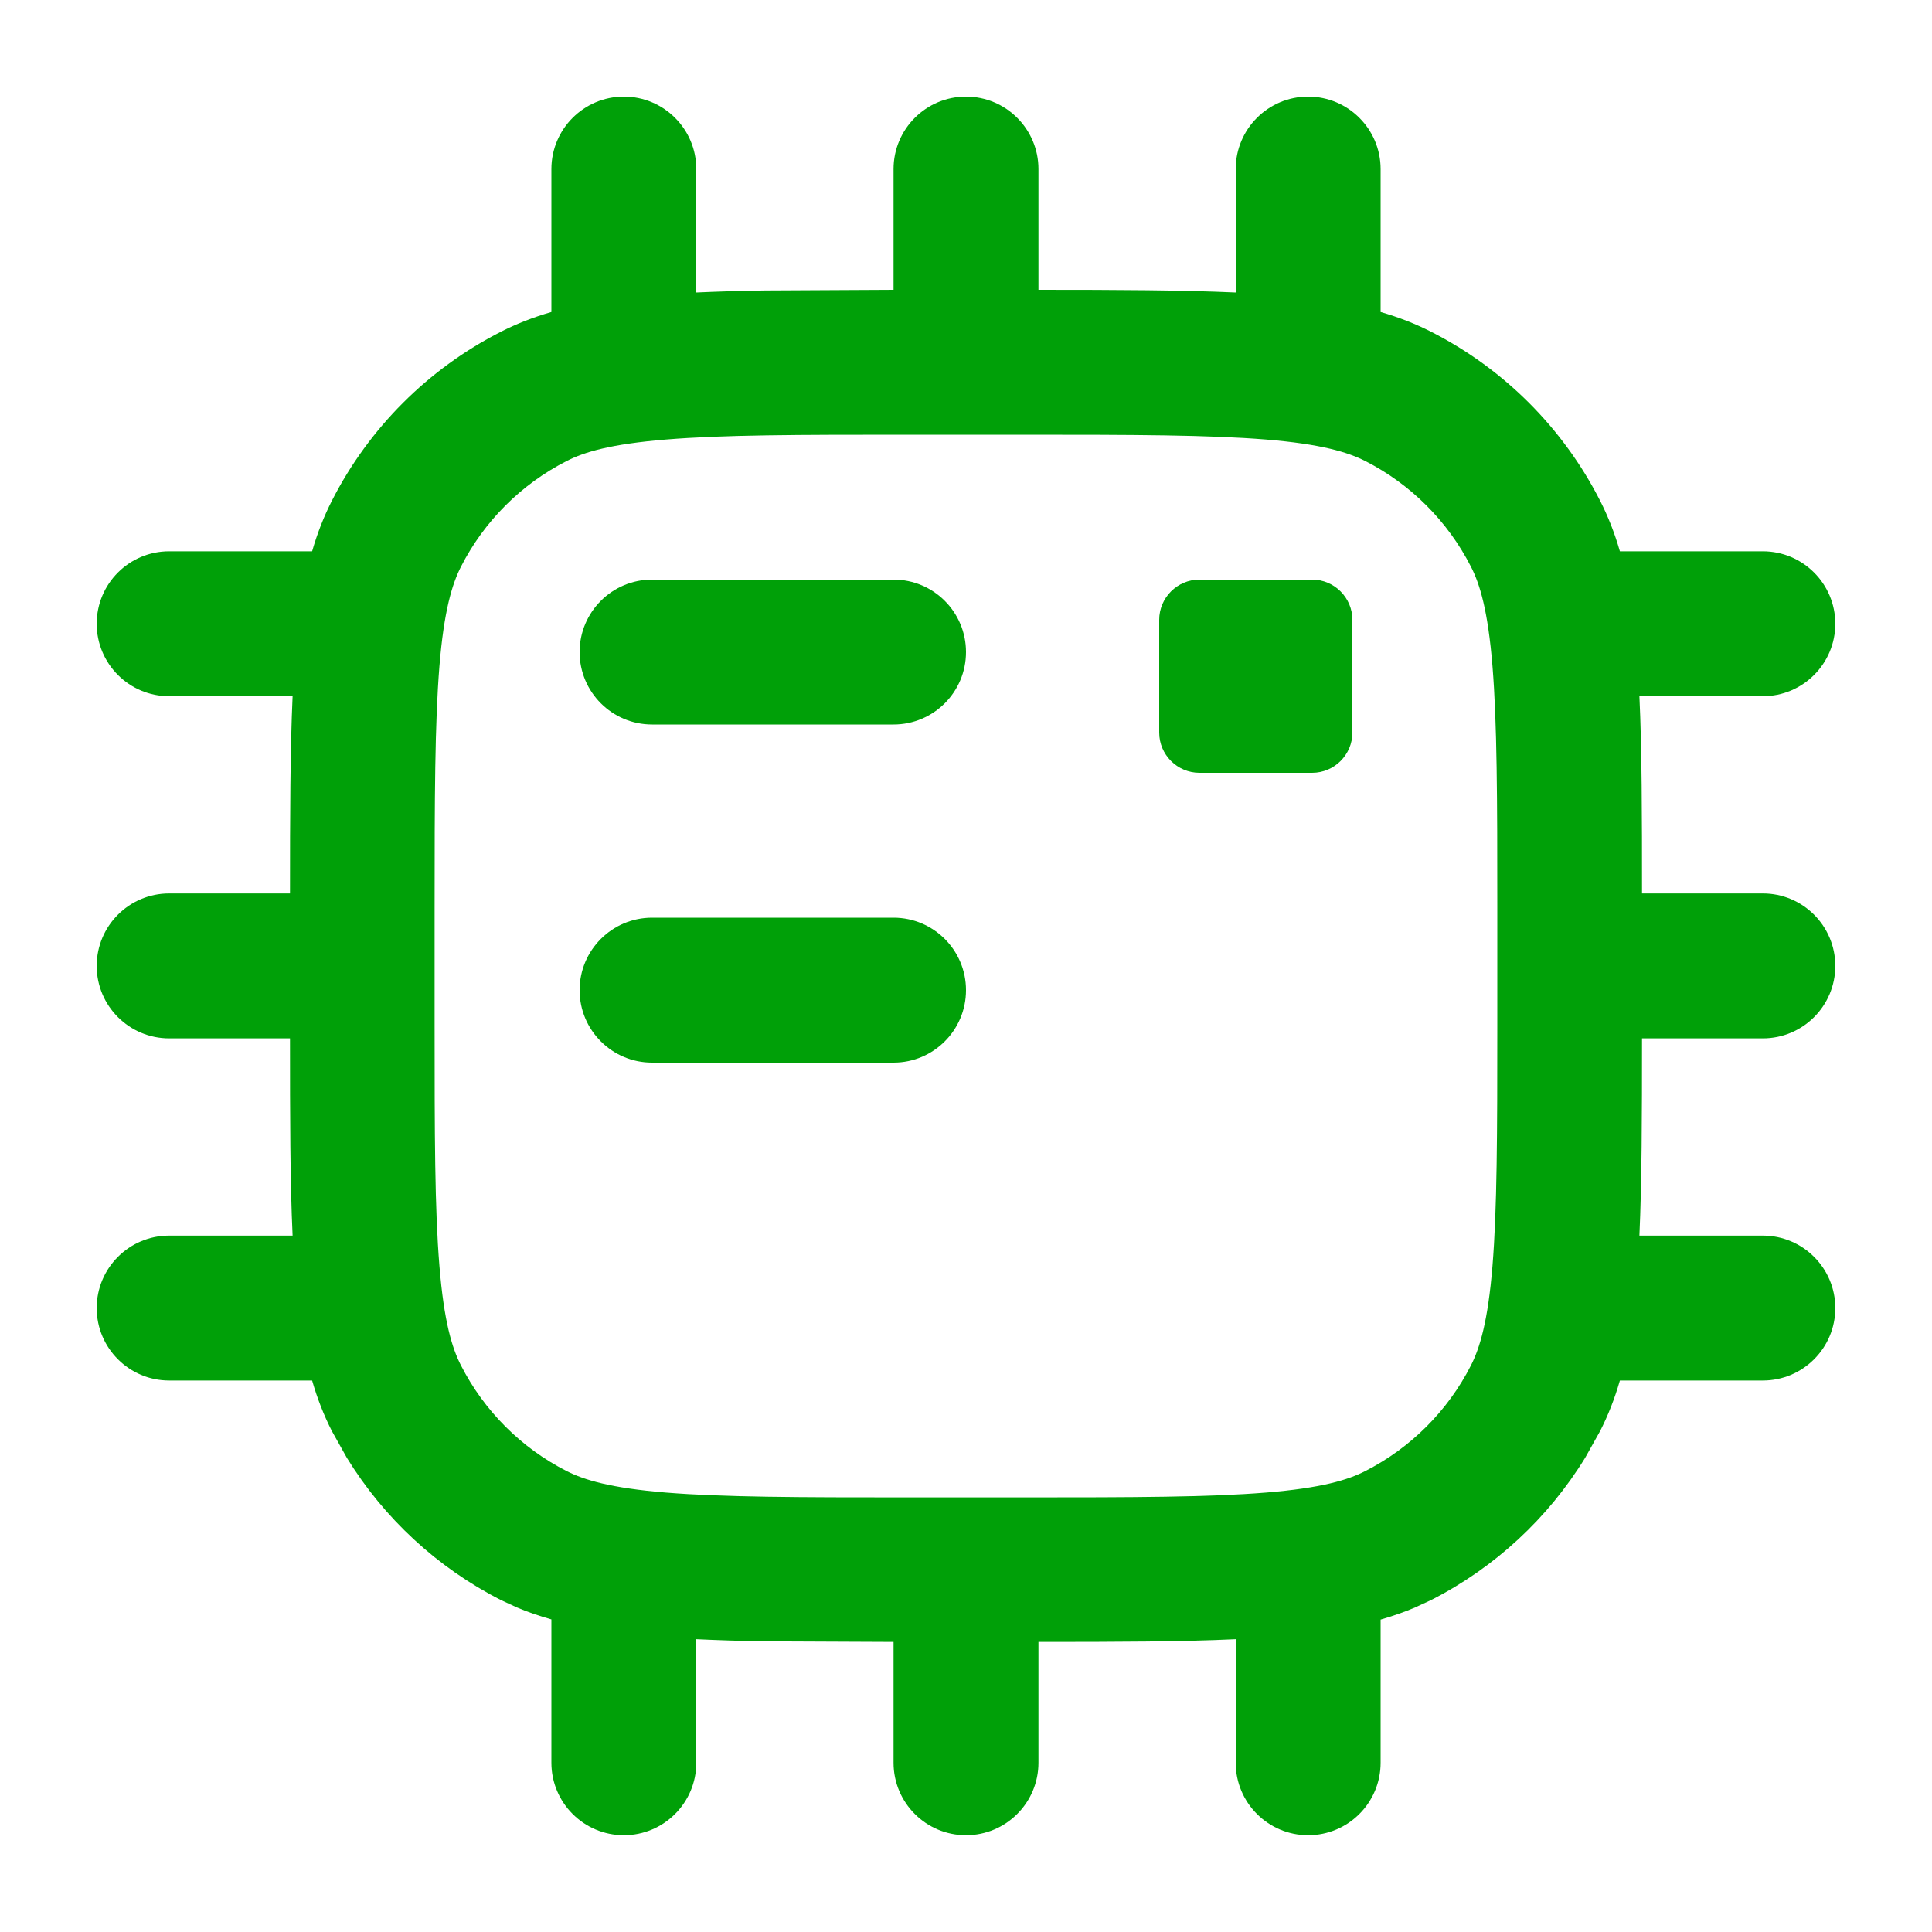 <svg fill="none" height="20" viewBox="0 0 20 20" width="20" xmlns="http://www.w3.org/2000/svg"><g fill="#00a008"><path d="m9.25 9.5c.414 0 .75.336.75.75 0 .414-.336.75-.75.75h-2.5c-.414 0-.75-.336-.75-.75 0-.414.336-.75.75-.75z"/><path d="m13.583 6c.23 0 .417.187.417.417v1.166c0 .23-.187.417-.417.417h-1.166c-.23 0-.417-.187-.417-.417v-1.166c0-.23.187-.417.417-.417z"/><path d="m9.25 6c.414 0 .75.336.75.75s-.336.75-.75.75h-2.5c-.414 0-.75-.336-.75-.75s.336-.75.75-.75z"/><path clip-rule="evenodd" d="m13.542 1c.414 0.0.75.336.75.75v1.48c.188.054.361.122.524.205.752.383 1.365.996 1.748 1.748.083.163.151.336.205.524h1.48c.414 0 .75.336.75.75 0 .414-.336.75-.75.75h-1.278c.026.556.027 1.222.027 2.042h1.251c.414 0 .75.336.75.75 0 .414-.336.75-.75.75h-1.251c-0.0.82-.002 1.486-.027 2.042h1.278c.414 0 .75.336.75.75-0.0.414-.336.75-.75.75h-1.48c-.054.188-.122.361-.205.524l-.154.275c-.384.626-.935 1.137-1.594 1.473l-.164.076c-.114.049-.234.09-.36.127v1.482c0 .414-.336.75-.75.75-.414 0-.75-.336-.75-.75v-1.279c-.556.026-1.222.028-2.042.028v1.251c0 .414-.336.75-.75.75-.414 0-.75-.336-.75-.75v-1.251l-1.334-.006c-.255-.004-.49-.012-.708-.022v1.279c0 .414-.336.75-.75.75-.414-0-.75-.336-.75-.75v-1.484c-.126-.036-.246-.076-.36-.125l-.164-.076c-.658-.336-1.209-.846-1.594-1.473l-.154-.275c-.083-.163-.151-.336-.205-.524h-1.48c-.414 0-.75-.336-.75-.75 0-.414.336-.75.75-.75h1.278c-.026-.556-.027-1.222-.027-2.042h-1.251c-.414 0-.75-.336-.75-.75 0-.414.336-.75.75-.75h1.251c0-.82.002-1.486.027-2.042h-1.278c-.414 0-.75-.336-.75-.75 0-.414.336-.75.75-.75h1.48c.054-.188.122-.361.205-.524.383-.752.996-1.365 1.748-1.748.163-.083.336-.151.524-.205v-1.48c0-.414.336-.75.75-.75.414 0 .75.336.75.75v1.278c.218-.01.453-.017.708-.021l1.334-.007v-1.25c0-.414.336-.75.75-.75.414 0 .75.336.75.75v1.25c.82 0 1.486.003 2.042.028v-1.278c0-.414.336-.75.75-.75zm-4.142 3.5c-1.145 0-1.914.001-2.506.05-.574.047-.848.13-1.029.223-.47.24-.853.622-1.093 1.093-.092.181-.176.456-.223 1.029-.048.592-.05 1.361-.05 2.506v1.199c0 1.145.001 1.914.05 2.506.047.574.13.848.223 1.029.24.47.622.853 1.093 1.093.181.092.456.176 1.029.223.592.048 1.361.05 2.506.05h1.199c1.145 0 1.914-.002 2.506-.05.574-.047.848-.13 1.029-.223.47-.24.853-.622 1.093-1.093.092-.181.176-.456.223-1.029.048-.592.05-1.361.05-2.506v-1.199c0-1.145-.002-1.914-.05-2.506-.047-.574-.13-.848-.223-1.029-.24-.47-.622-.853-1.093-1.093-.181-.092-.456-.176-1.029-.223-.592-.048-1.361-.05-2.506-.05z" fill-rule="evenodd"/></g></svg>